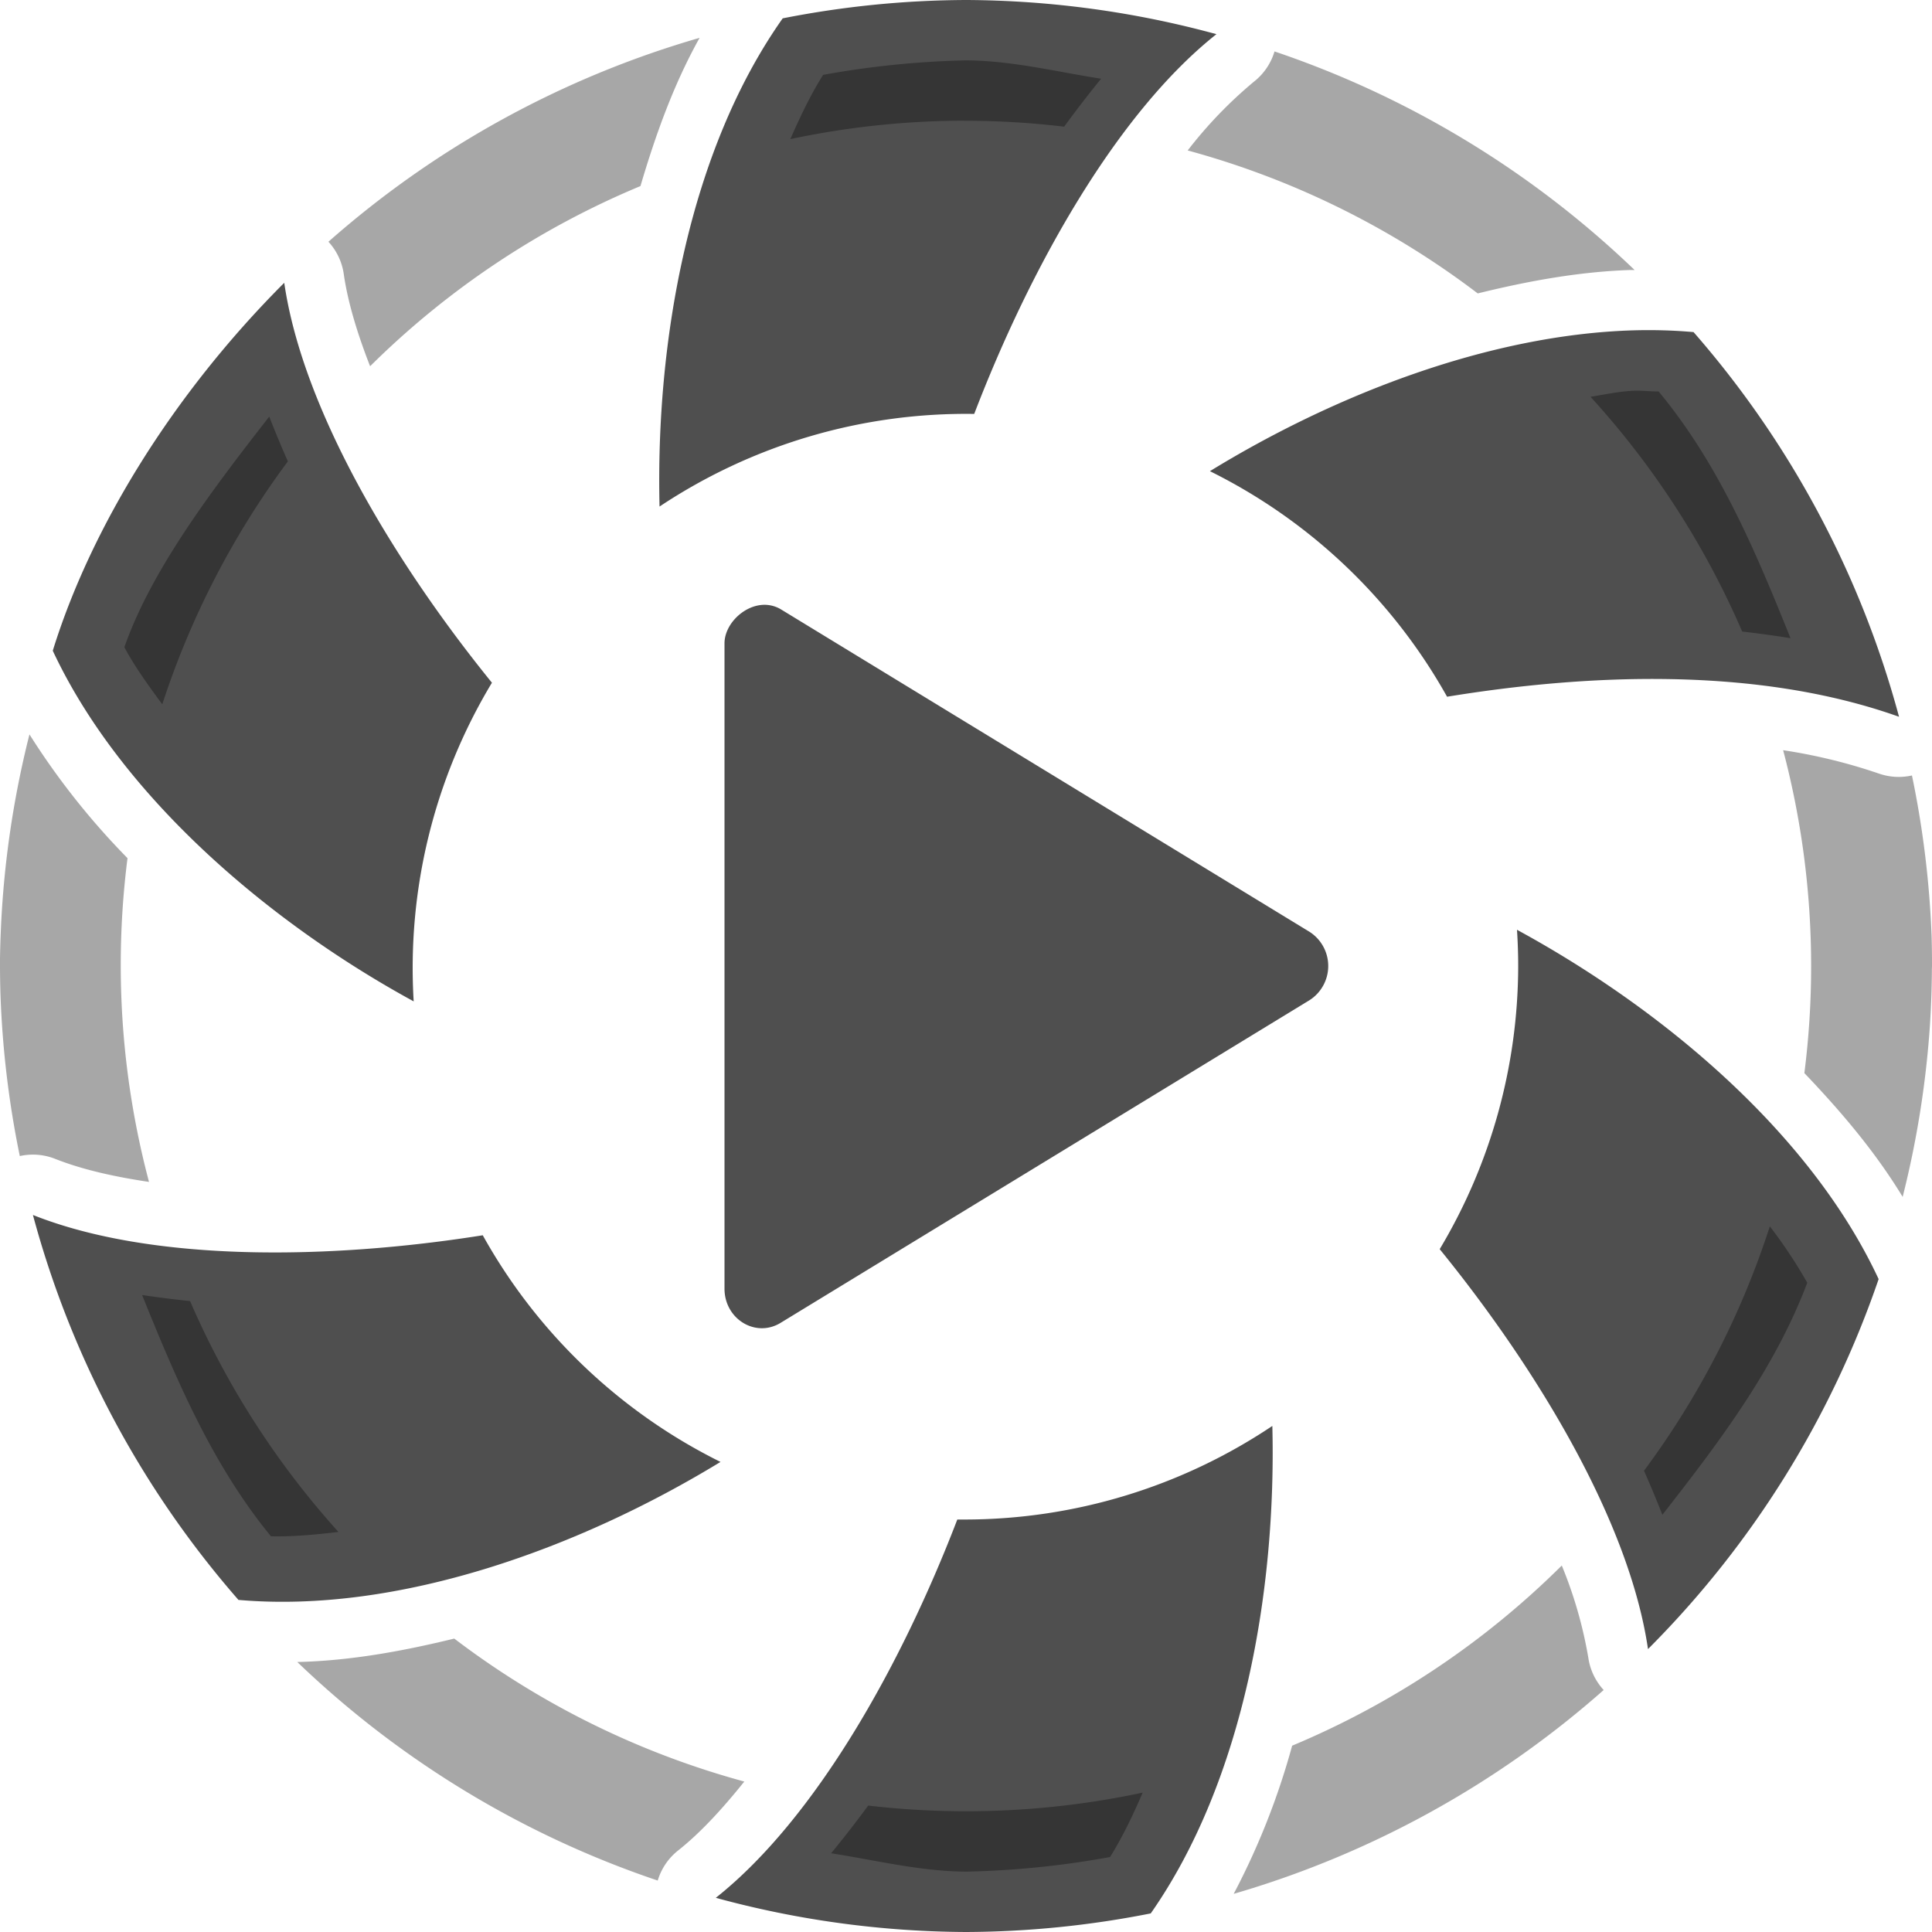 <svg xmlns="http://www.w3.org/2000/svg" width="16" height="16">
    <path fill="#050505" d="M5.795.313A8 8 0 0 0 2.72 2.002a.5.5 0 0 1 .127.268c.033.231.112.492.218.763a7 7 0 0 1 2.239-1.492c.126-.427.276-.845.49-1.228zm4.76.113a.5.5 0 0 1-.17.25 3.591 3.591 0 0 0-.549.57 7 7 0 0 1 2.402 1.184c.418-.103.84-.18 1.264-.194h.035a8 8 0 0 0-2.982-1.81zM7.998.5a7.504 7.504 0 0 0-1.181.12c-.104.164-.19.347-.272.532A7 7 0 0 1 7.906 1 7 7 0 0 1 8 1a7 7 0 0 1 .813.049 9.026 9.026 0 0 1 .306-.397C8.747.594 8.38.502 8.002.5h-.004zm5.535 2.736c-.119.004-.24.031-.361.05a7 7 0 0 1 1.256 1.944 9.208 9.208 0 0 1 .4.055c-.29-.722-.593-1.442-1.092-2.043-.068 0-.135-.008-.203-.006zM2.23 3.45c-.495.634-.98 1.281-1.2 1.91.087.163.2.318.314.473a7 7 0 0 1 1.04-2.012 9.204 9.204 0 0 1-.154-.37zM.244 6.082a8 8 0 0 0-.238 1.644A8 8 0 0 0 0 7.941a8 8 0 0 0 0 .024A8 8 0 0 0 0 8a8 8 0 0 0 .004.238 8 8 0 0 0 .16 1.336.5.5 0 0 1 .295.024c.22.087.485.147.775.19A7 7 0 0 1 1 8a7 7 0 0 1 .056-.893 6.135 6.135 0 0 1-.812-1.025zm14.523.13A7 7 0 0 1 14.999 8a7 7 0 0 1-.056.887c.304.318.589.654.814 1.025a8 8 0 0 0 .225-1.408 8 8 0 0 0 .017-.455 8 8 0 0 0 0-.02A8 8 0 0 0 16 8a8 8 0 0 0-.003-.238 8 8 0 0 0-.163-1.34.5.5 0 0 1-.275-.016 4.531 4.531 0 0 0-.791-.193zm-.11 3.944a7 7 0 0 1-1.042 2.024 9.227 9.227 0 0 1 .152.365c.469-.6.93-1.207 1.2-1.922a4.11 4.11 0 0 0-.31-.467zm-13.48.569c.285.706.583 1.408 1.067 1.998.182.004.37-.014.559-.036a7 7 0 0 1-1.229-1.912 9.229 9.229 0 0 1-.396-.05zm11.757 2.24a7 7 0 0 1-2.233 1.492 6.054 6.054 0 0 1-.484 1.227 8 8 0 0 0 3.064-1.688.5.5 0 0 1-.127-.266 3.572 3.572 0 0 0-.22-.765zm-9.172.605c-.43.105-.864.184-1.3.194a8 8 0 0 0 2.985 1.81.5.5 0 0 1 .17-.25c.183-.145.366-.344.547-.57a7 7 0 0 1-2.402-1.184zm5.7 1.276A7 7 0 0 1 8 15a7 7 0 0 1-.81-.047 9.02 9.02 0 0 1-.307.395c.373.058.74.15 1.119.152a7.45 7.45 0 0 0 1.191-.121c.103-.165.19-.347.27-.533z" opacity=".35"/>
    <path fill="#050505" fill-opacity=".7" d="M8 0a7.98 7.98 0 0 0-1.518.152c-.777 1.1-1.053 2.676-1.02 4.043a4.579 4.579 0 0 1 2.606-.767C8.531 2.22 9.245.94 10.074.283A8 8 0 0 0 8 0zM2.354 2.342C1.43 3.266.752 4.372.437 5.389c.565 1.208 1.79 2.25 2.989 2.904a4.578 4.578 0 0 1 .648-2.639C3.26 4.65 2.506 3.39 2.354 2.342zm11.164.394c-1.2.038-2.477.54-3.498 1.166a4.579 4.579 0 0 1 1.964 1.868c1.137-.186 2.554-.258 3.743.166a8 8 0 0 0-1.702-3.186h-.002a4.293 4.293 0 0 0-.505-.014zM6.305 5.01c-.16.016-.305.168-.305.318v5.344c0 .252.258.41.465.283l4.38-2.672a.336.336 0 0 0 0-.566l-4.38-2.672a.265.265 0 0 0-.16-.035zm6.258 2.69a4.579 4.579 0 0 1 .01.303 4.579 4.579 0 0 1-.65 2.342c.817 1.005 1.572 2.264 1.725 3.312a8 8 0 0 0 1.91-3.064c-.565-1.213-1.793-2.239-2.995-2.893zM.273 10.063a8 8 0 0 0 1.702 3.187 8 8 0 0 0 .002 0c1.328.115 2.825-.432 3.99-1.143a4.579 4.579 0 0 1-1.969-1.877c-1.277.203-2.742.223-3.725-.168zm10.264 1.746a4.579 4.579 0 0 1-2.543.775 4.579 4.579 0 0 1-.066 0c-.462 1.204-1.174 2.478-2 3.133A8 8 0 0 0 8 16a8 8 0 0 0 1.53-.154c.766-1.095 1.041-2.67 1.007-4.037z"/>
</svg>
